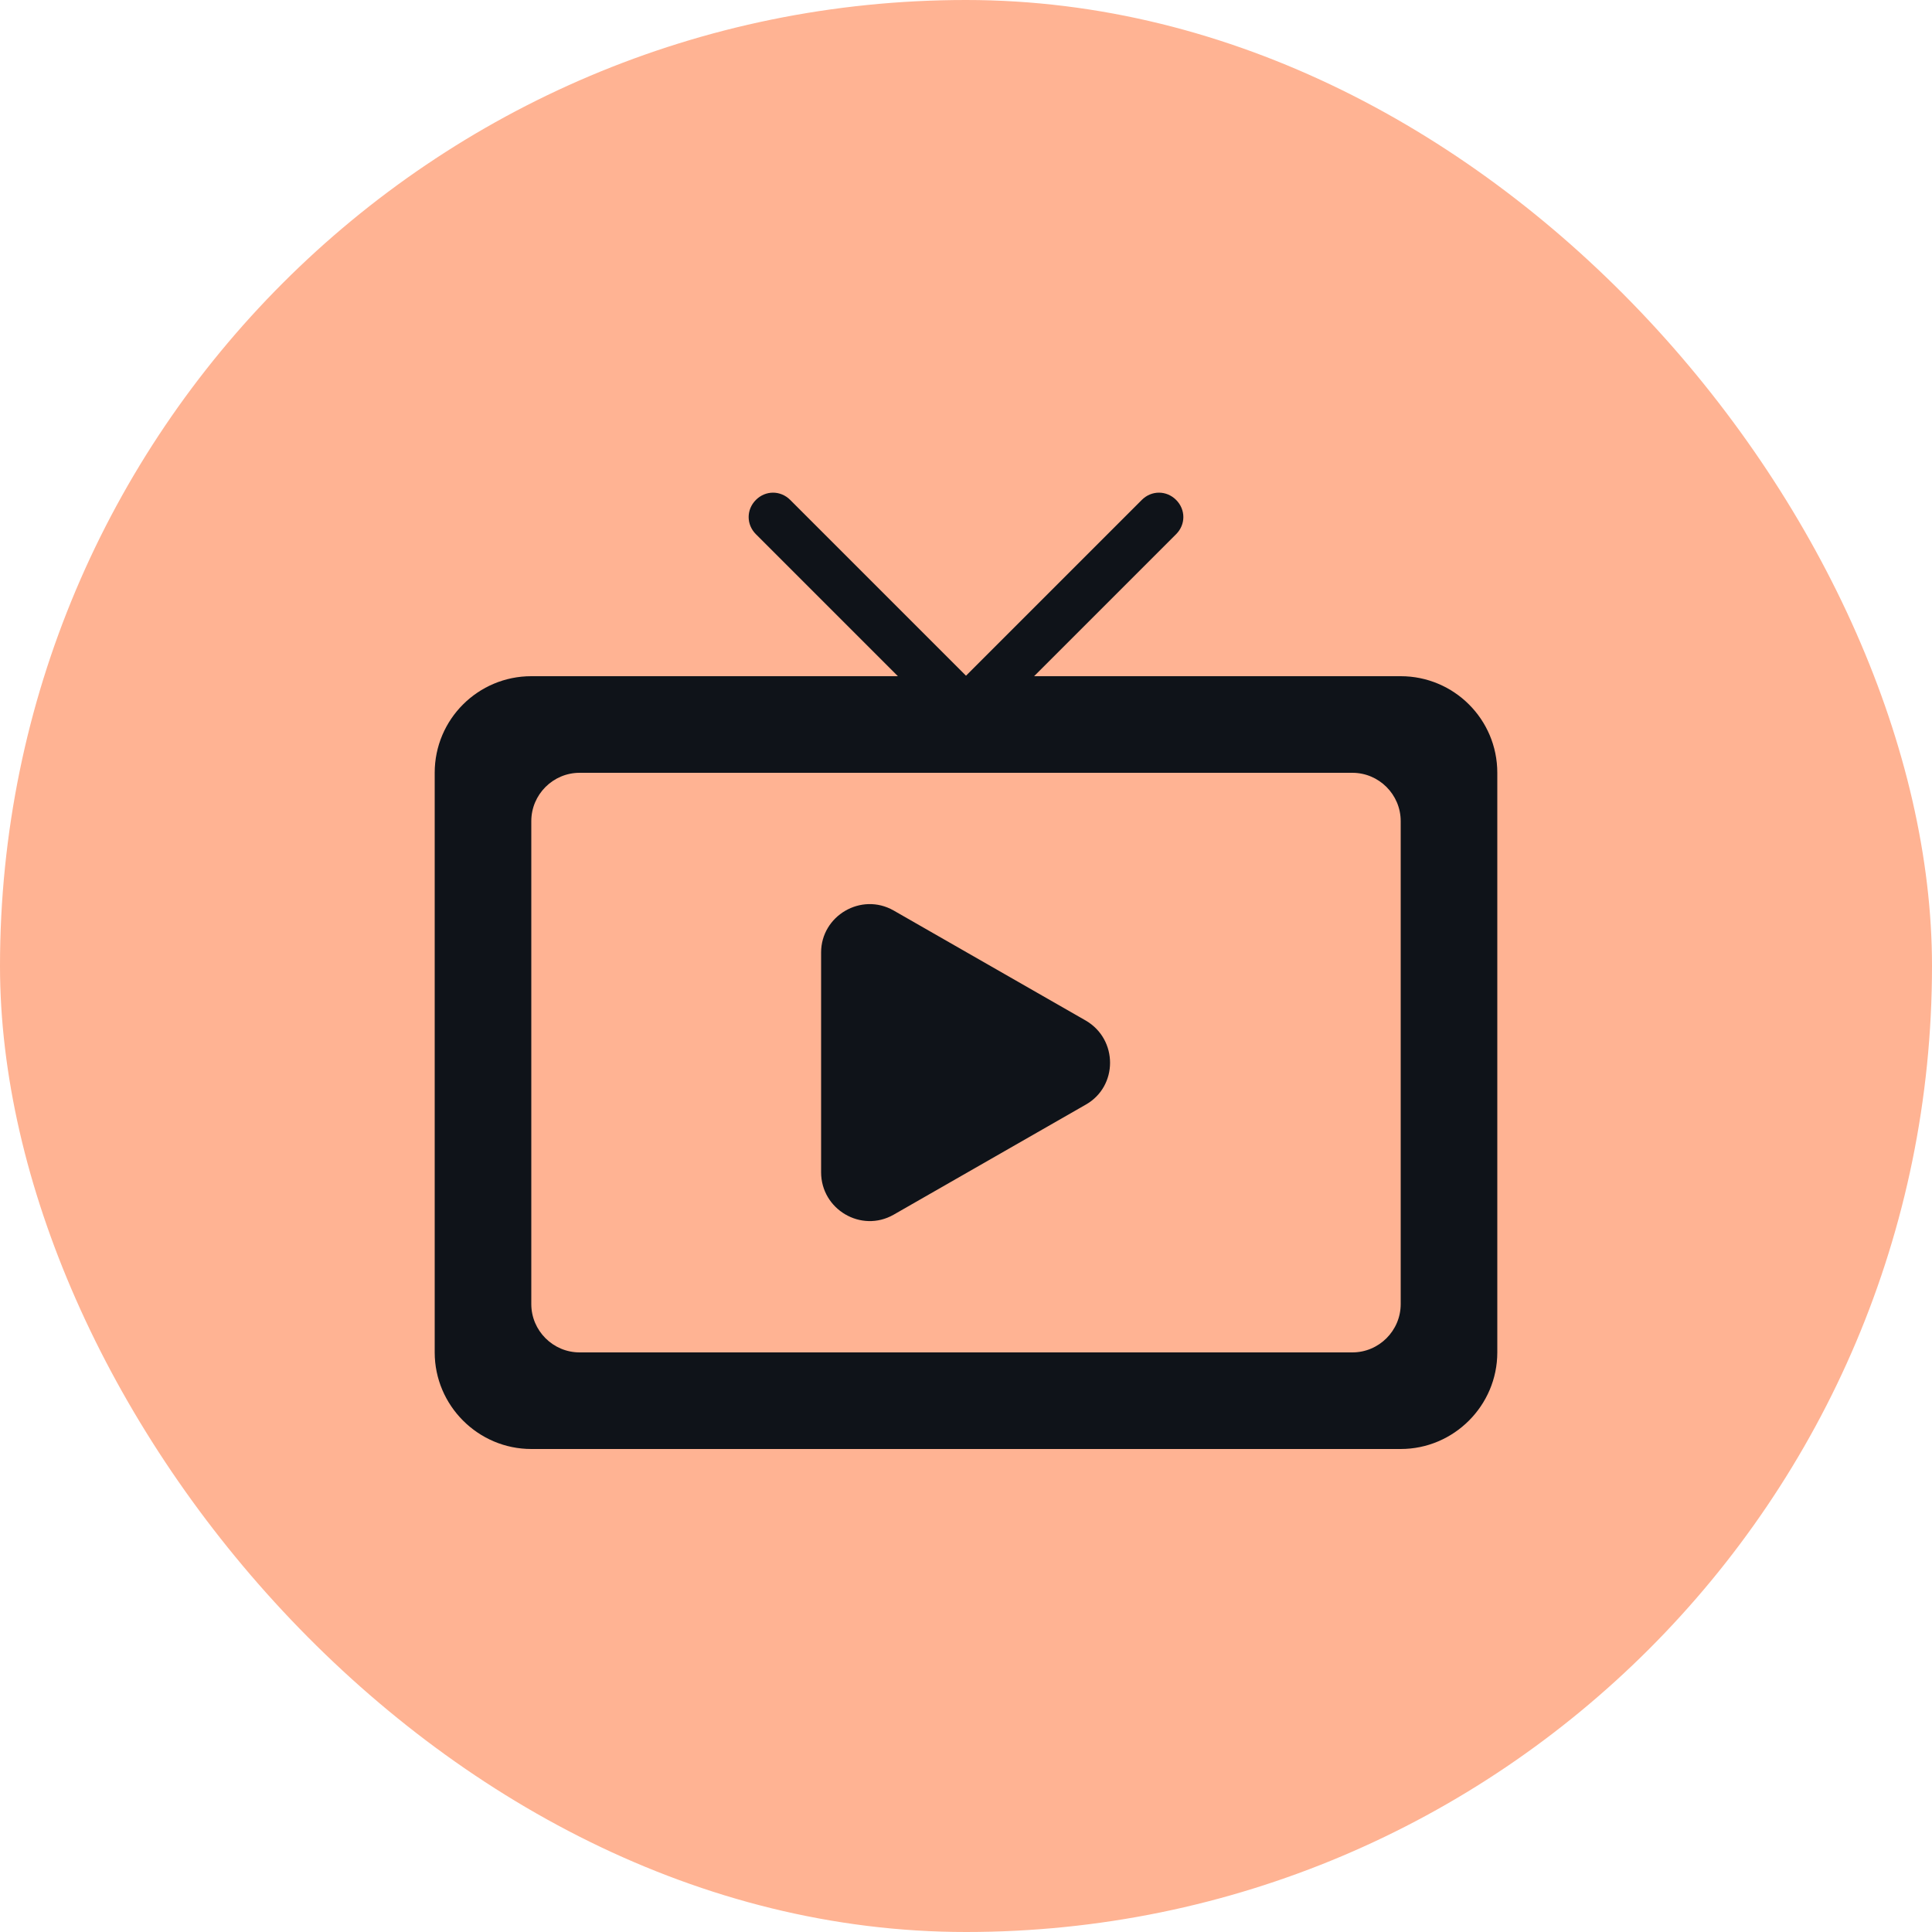 <svg width="40" height="40" viewBox="0 0 40 40" fill="none" xmlns="http://www.w3.org/2000/svg">
<rect width="40" height="40" rx="20" fill="#FFB393"/>
<path d="M18.5 25.15L22.48 22.87C23.15 22.49 23.15 21.52 22.48 21.13L18.5 18.85C17.83 18.47 17 18.96 17 19.72V24.27C17 25.04 17.83 25.53 18.5 25.15ZM29 14H21.41L24.35 11.06C24.55 10.86 24.55 10.55 24.35 10.35C24.15 10.15 23.84 10.15 23.64 10.35L20 13.99L16.36 10.35C16.16 10.15 15.85 10.15 15.65 10.35C15.45 10.55 15.45 10.86 15.65 11.06L18.59 14H11C9.9 14 9 14.89 9 16V28C9 29.1 9.9 30 11 30H29C30.1 30 31 29.1 31 28V16C31 14.89 30.1 14 29 14ZM28 28H12C11.45 28 11 27.55 11 27V17C11 16.45 11.45 16 12 16H28C28.55 16 29 16.45 29 17V27C29 27.55 28.55 28 28 28Z" fill="#0F1319"/>
</svg>
